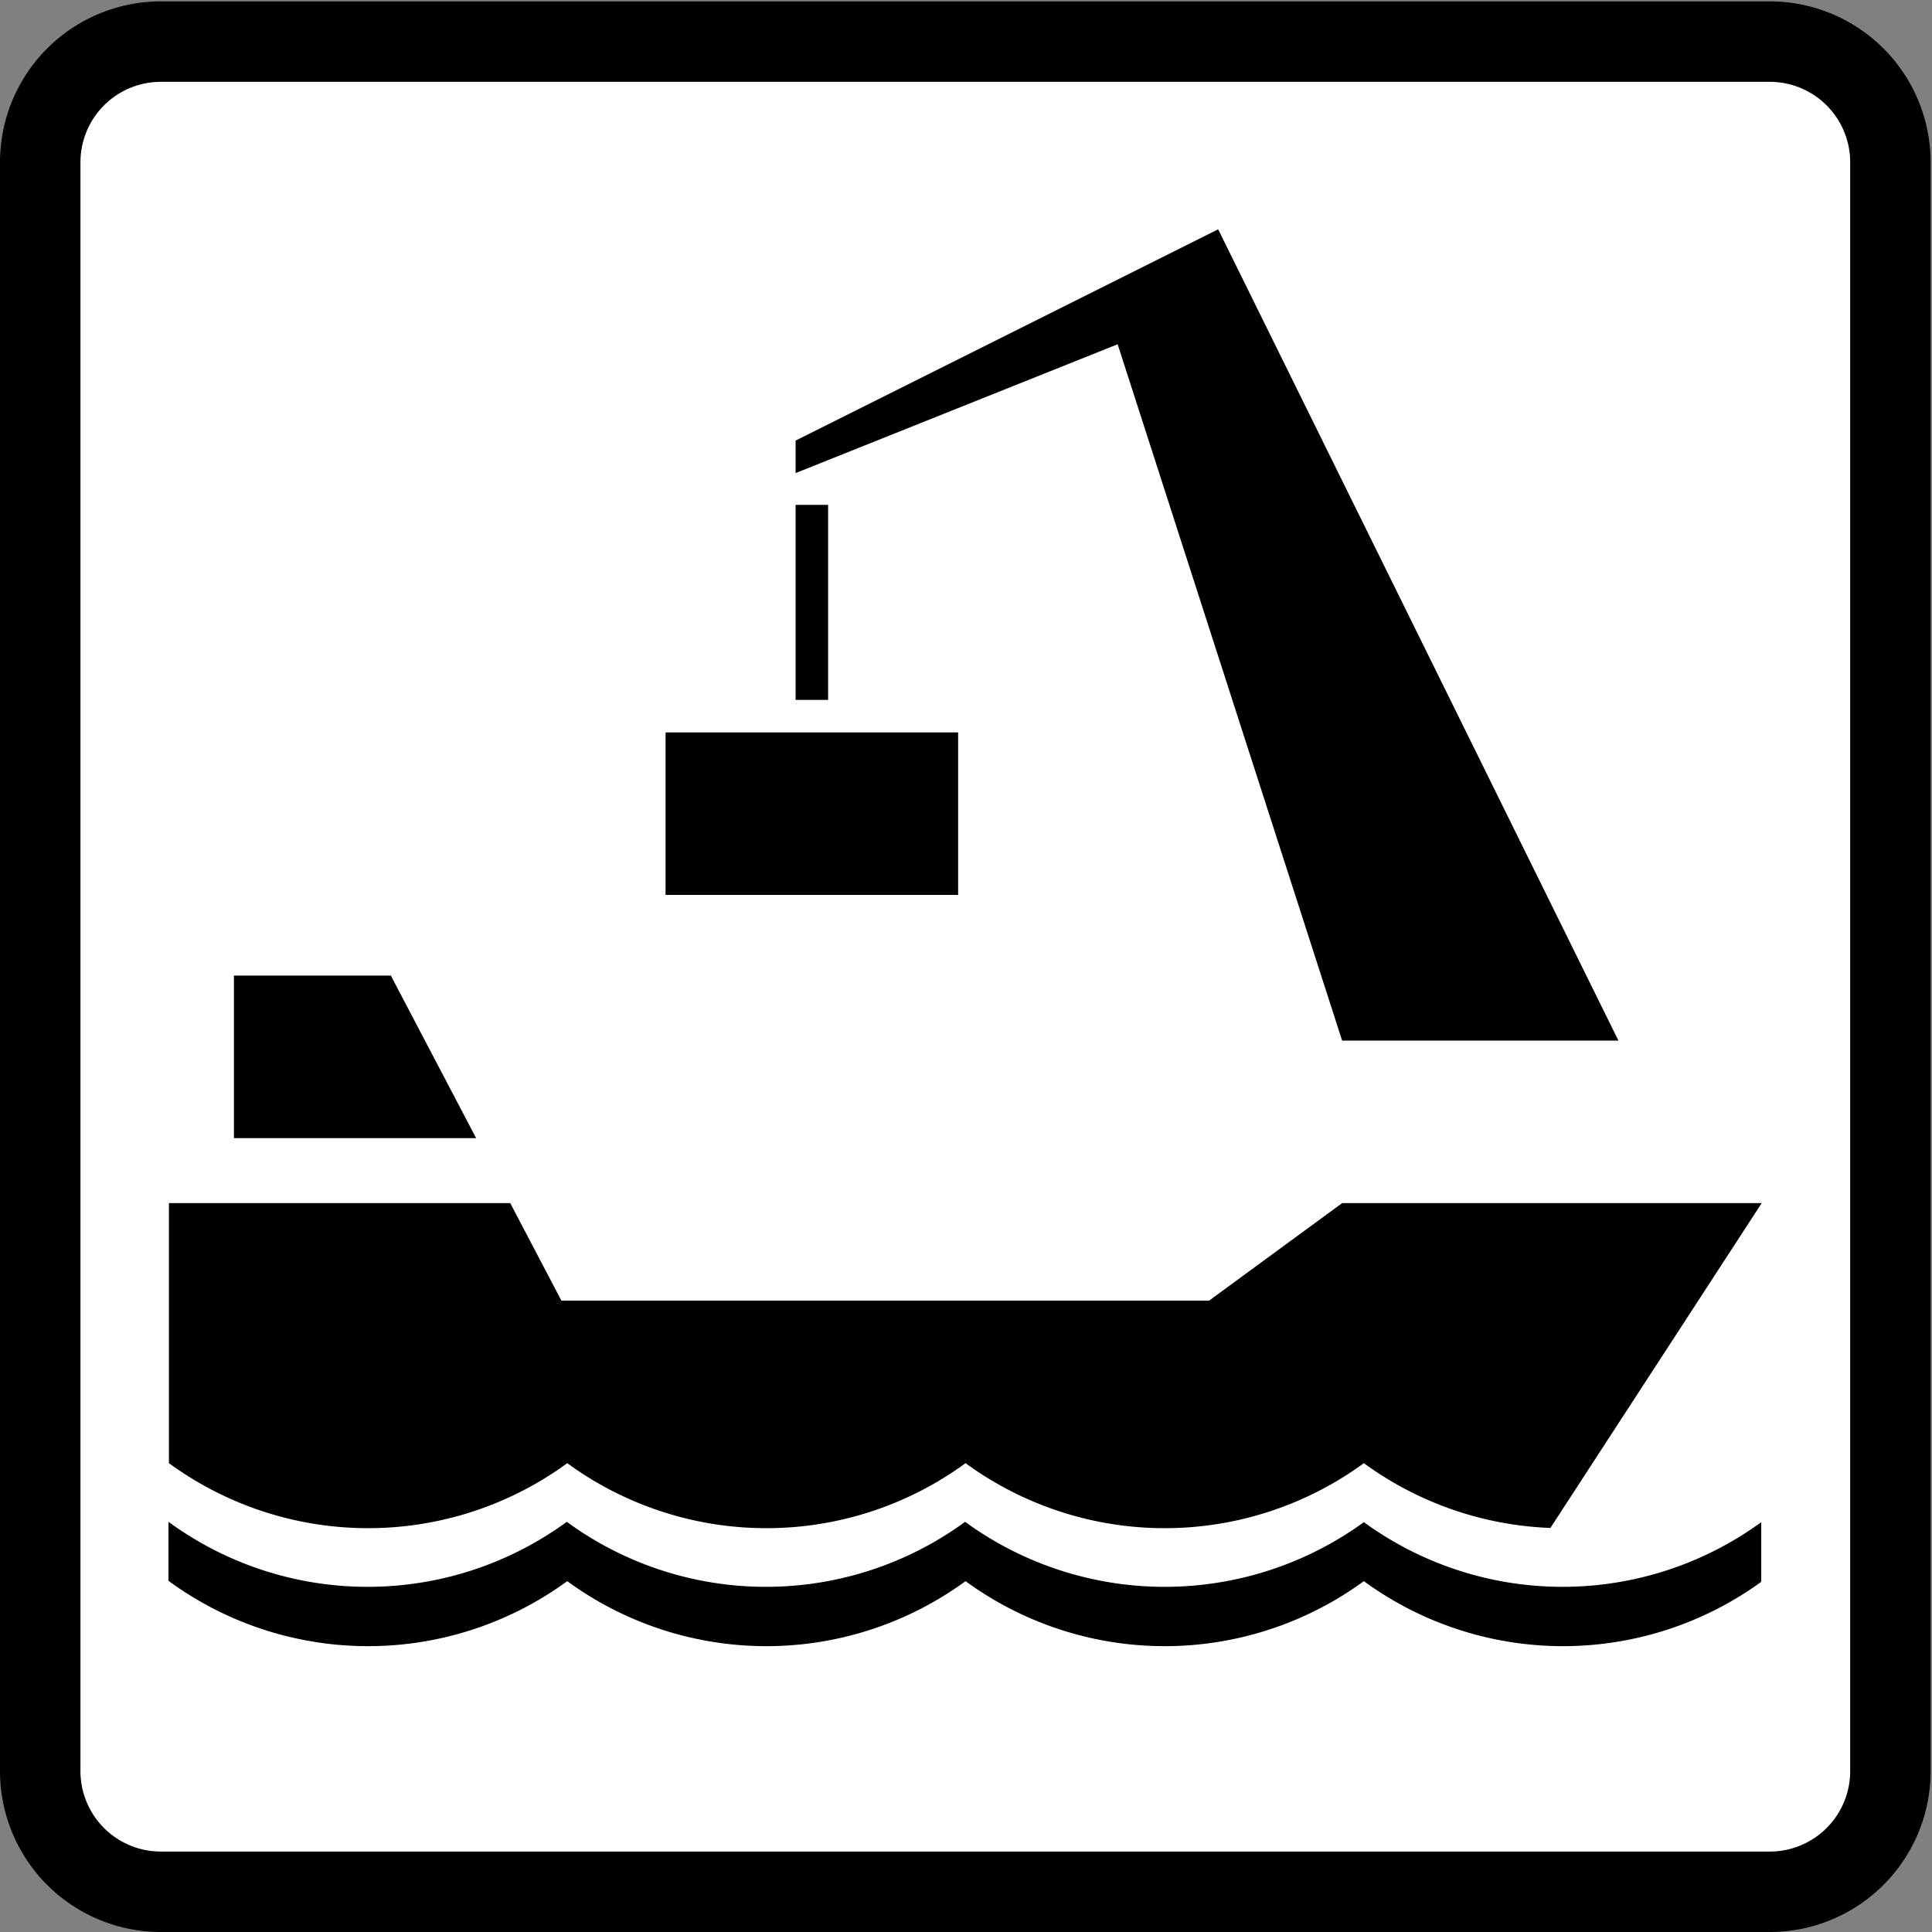 <?xml version="1.0" encoding="UTF-8" standalone="no"?>
<!DOCTYPE svg PUBLIC "-//W3C//DTD SVG 1.1//EN" "http://www.w3.org/Graphics/SVG/1.1/DTD/svg11.dtd">
<svg width="100%" height="100%" viewBox="0 0 851 851" version="1.1" xmlns="http://www.w3.org/2000/svg" xmlns:xlink="http://www.w3.org/1999/xlink" xml:space="preserve" xmlns:serif="http://www.serif.com/" style="fill-rule:evenodd;clip-rule:evenodd;stroke-linejoin:round;stroke-miterlimit:2;">
    <rect x="0" y="0" width="851" height="851" fill="#808080" stroke="none"/>
    <g>
        <path d="M779.527,851L70.866,851L70.24,850.997L69.615,850.989L68.99,850.975L68.365,850.956L67.74,850.93L67.115,850.9L66.491,850.865L65.867,850.823L65.243,850.776L64.62,850.724L63.998,850.666L63.376,850.602L62.754,850.534L62.133,850.46L61.513,850.379L60.893,850.294L60.274,850.204L59.656,850.107L59.04,850.005L58.423,849.899L57.808,849.786L57.194,849.669L56.581,849.544L55.969,849.416L55.358,849.282L54.749,849.142L54.14,848.998L53.533,848.847L52.927,848.691L52.323,848.531L51.72,848.364L51.119,848.193L50.519,848.015L49.921,847.834L49.324,847.646L48.729,847.453L48.136,847.255L47.544,847.052L46.955,846.843L46.367,846.63L45.781,846.411L45.197,846.187L44.616,845.959L44.036,845.724L43.458,845.485L42.882,845.24L42.309,844.991L41.738,844.736L41.169,844.476L40.602,844.212L40.038,843.943L39.476,843.668L38.917,843.388L38.359,843.104L37.805,842.815L37.253,842.52L36.704,842.221L36.157,841.918L35.614,841.609L35.072,841.295L34.534,840.977L33.999,840.654L33.466,840.327L32.936,839.994L32.41,839.657L31.886,839.315L31.365,838.969L30.847,838.619L30.333,838.263L29.821,837.903L29.314,837.539L28.808,837.169L28.307,836.796L27.808,836.419L27.313,836.036L26.822,835.65L26.334,835.258L25.849,834.864L25.368,834.464L24.89,834.061L24.416,833.653L23.945,833.241L23.479,832.825L23.015,832.405L22.556,831.98L22.1,831.552L21.648,831.12L21.2,830.683L20.756,830.243L20.316,829.798L19.88,829.351L19.447,828.899L19.019,828.443L18.595,827.984L18.174,827.521L17.758,827.054L17.346,826.584L16.939,826.109L16.535,825.631L16.136,825.151L15.74,824.666L15.35,824.177L14.963,823.686L14.581,823.191L14.203,822.693L13.83,822.191L13.461,821.686L13.096,821.177L12.736,820.667L12.381,820.152L12.03,819.634L11.684,819.114L11.342,818.589L11.005,818.063L10.673,817.533L10.345,817.001L10.022,816.465L9.704,815.926L9.39,815.385L9.082,814.841L8.778,814.295L8.479,813.746L8.185,813.194L7.895,812.639L7.611,812.083L7.331,811.523L7.057,810.961L6.787,810.397L6.522,809.831L6.263,809.261L6.008,808.69L5.759,808.117L5.515,807.542L5.275,806.963L5.041,806.383L4.812,805.801L4.588,805.217L4.369,804.632L4.156,804.044L3.947,803.455L3.744,802.863L3.546,802.27L3.354,801.675L3.166,801.079L2.983,800.48L2.807,799.88L2.635,799.279L2.469,798.676L2.308,798.072L2.152,797.466L2.002,796.859L1.857,796.251L1.717,795.641L1.583,795.031L1.455,794.419L1.331,793.805L1.213,793.191L1.101,792.576L0.994,791.96L0.892,791.343L0.796,790.725L0.705,790.106L0.62,789.487L0.54,788.867L0.465,788.246L0.396,787.624L0.333,787.002L0.275,786.379L0.223,785.756L0.176,785.132L0.135,784.508L0.099,783.884L0.068,783.259L0.043,782.634L0.024,782.009L0.011,781.384L0.002,780.759L0,780.133L0,71.473L0.002,70.847L0.011,70.222L0.024,69.597L0.043,68.972L0.068,68.347L0.099,67.722L0.135,67.098L0.176,66.474L0.223,65.85L0.275,65.227L0.333,64.604L0.396,63.982L0.465,63.361L0.54,62.74L0.62,62.12L0.705,61.5L0.796,60.881L0.892,60.263L0.994,59.646L1.101,59.03L1.213,58.415L1.331,57.801L1.455,57.188L1.583,56.576L1.717,55.965L1.857,55.355L2.002,54.747L2.152,54.14L2.308,53.534L2.469,52.93L2.635,52.327L2.807,51.726L2.983,51.126L3.166,50.528L3.354,49.931L3.546,49.336L3.744,48.743L3.947,48.151L4.156,47.562L4.369,46.974L4.588,46.388L4.812,45.804L5.041,45.223L5.275,44.643L5.515,44.065L5.759,43.489L6.008,42.916L6.263,42.345L6.522,41.776L6.787,41.209L7.057,40.645L7.331,40.083L7.611,39.523L7.895,38.966L8.185,38.412L8.479,37.86L8.778,37.311L9.082,36.764L9.39,36.221L9.704,35.679L10.022,35.141L10.345,34.605L10.673,34.073L11.005,33.543L11.342,33.017L11.684,32.493L12.03,31.972L12.381,31.454L12.736,30.94L13.096,30.428L13.461,29.92L13.83,29.415L14.203,28.914L14.581,28.415L14.963,27.92L15.35,27.429L15.74,26.94L16.136,26.456L16.535,25.975L16.939,25.497L17.346,25.022L17.758,24.552L18.174,24.085L18.595,23.622L19.019,23.163L19.447,22.707L19.88,22.255L20.316,21.807L20.756,21.363L21.2,20.923L21.648,20.487L22.1,20.054L22.556,19.626L23.015,19.202L23.479,18.781L23.945,18.365L24.416,17.953L24.89,17.545L25.368,17.142L25.849,16.743L26.334,16.347L26.822,15.957L27.313,15.57L27.808,15.188L28.307,14.81L28.808,14.437L29.314,14.068L29.821,13.703L30.333,13.343L30.847,12.988L31.365,12.637L31.886,12.291L32.41,11.949L32.937,11.612L33.466,11.28L33.999,10.952L34.534,10.629L35.072,10.311L35.614,9.997L36.158,9.688L36.704,9.385L37.253,9.085L37.805,8.792L38.359,8.502L38.917,8.218L39.476,7.938L40.038,7.664L40.602,7.394L41.169,7.129L41.738,6.87L42.309,6.615L42.882,6.366L43.458,6.122L44.036,5.882L44.616,5.648L45.197,5.419L45.781,5.195L46.367,4.976L46.955,4.763L47.544,4.554L48.136,4.351L48.729,4.153L49.324,3.96L49.921,3.773L50.519,3.59L51.119,3.414L51.72,3.242L52.323,3.076L52.927,2.915L53.533,2.759L54.14,2.609L54.749,2.464L55.358,2.324L55.969,2.19L56.581,2.062L57.194,1.938L57.808,1.82L58.423,1.708L59.04,1.601L59.656,1.499L60.274,1.403L60.893,1.312L61.513,1.227L62.133,1.147L62.754,1.072L63.376,1.003L63.998,0.94L64.62,0.882L65.243,0.83L65.867,0.783L66.491,0.742L67.115,0.706L67.74,0.675L68.365,0.65L68.99,0.631L69.615,0.618L70.24,0.609L70.866,0.606L779.527,0.606L780.153,0.609L780.778,0.618L781.403,0.631L782.028,0.65L782.653,0.675L783.278,0.706L783.902,0.742L784.526,0.783L785.15,0.83L785.773,0.882L786.396,0.94L787.018,1.003L787.64,1.072L788.261,1.147L788.881,1.227L789.5,1.312L790.119,1.403L790.737,1.499L791.354,1.601L791.97,1.708L792.585,1.82L793.199,1.938L793.813,2.062L794.425,2.19L795.035,2.324L795.645,2.464L796.253,2.609L796.86,2.759L797.466,2.915L798.07,3.076L798.673,3.242L799.274,3.414L799.874,3.59L800.473,3.773L801.069,3.96L801.664,4.153L802.257,4.351L802.849,4.554L803.438,4.763L804.026,4.976L804.612,5.195L805.195,5.419L805.777,5.648L806.357,5.882L806.936,6.122L807.511,6.366L808.084,6.615L808.655,6.87L809.225,7.129L809.791,7.394L810.355,7.664L810.917,7.938L811.477,8.218L812.034,8.502L812.588,8.792L813.14,9.085L813.689,9.385L814.235,9.688L814.779,9.997L815.32,10.311L815.859,10.629L816.395,10.952L816.927,11.28L817.457,11.612L817.983,11.949L818.508,12.291L819.028,12.637L819.546,12.988L820.061,13.343L820.572,13.703L821.08,14.068L821.585,14.437L822.087,14.81L822.585,15.188L823.08,15.57L823.571,15.957L824.06,16.347L824.545,16.743L825.025,17.142L825.504,17.545L825.978,17.953L826.448,18.365L826.915,18.781L827.378,19.202L827.837,19.626L828.293,20.054L828.745,20.487L829.193,20.923L829.637,21.363L830.077,21.807L830.514,22.255L830.946,22.707L831.374,23.163L831.799,23.622L832.219,24.085L832.635,24.552L833.047,25.022L833.455,25.497L833.858,25.975L834.258,26.456L834.653,26.94L835.044,27.429L835.431,27.92L835.813,28.415L836.19,28.914L836.563,29.415L836.933,29.92L837.297,30.428L837.657,30.94L838.013,31.454L838.363,31.972L838.709,32.493L839.051,33.017L839.388,33.543L839.721,34.073L840.048,34.605L840.371,35.141L840.689,35.679L841.003,36.221L841.312,36.765L841.615,37.311L841.915,37.86L842.209,38.412L842.498,38.966L842.782,39.523L843.062,40.083L843.337,40.645L843.606,41.209L843.871,41.776L844.13,42.345L844.385,42.916L844.634,43.489L844.879,44.065L845.118,44.643L845.353,45.223L845.581,45.804L845.806,46.388L846.024,46.974L846.237,47.562L846.446,48.151L846.649,48.743L846.848,49.336L847.04,49.931L847.228,50.528L847.409,51.126L847.587,51.726L847.758,52.327L847.925,52.93L848.085,53.534L848.241,54.14L848.392,54.747L848.536,55.355L848.676,55.965L848.81,56.576L848.938,57.188L849.063,57.801L849.18,58.415L849.293,59.03L849.399,59.646L849.501,60.263L849.598,60.881L849.688,61.5L849.773,62.12L849.854,62.74L849.928,63.361L849.996,63.982L850.06,64.604L850.118,65.227L850.17,65.85L850.217,66.474L850.259,67.098L850.294,67.722L850.324,68.347L850.35,68.972L850.369,69.597L850.383,70.222L850.391,70.847L850.394,71.473L850.394,780.133L850.391,780.759L850.383,781.384L850.369,782.009L850.35,782.634L850.324,783.259L850.294,783.884L850.259,784.508L850.217,785.132L850.17,785.756L850.118,786.379L850.06,787.002L849.996,787.624L849.928,788.246L849.854,788.867L849.773,789.487L849.688,790.106L849.598,790.725L849.501,791.343L849.399,791.96L849.293,792.576L849.18,793.191L849.063,793.805L848.938,794.419L848.81,795.031L848.676,795.641L848.536,796.251L848.392,796.859L848.241,797.466L848.085,798.072L847.925,798.676L847.758,799.279L847.587,799.88L847.409,800.48L847.228,801.079L847.04,801.675L846.847,802.27L846.649,802.863L846.446,803.455L846.237,804.044L846.024,804.632L845.805,805.218L845.581,805.801L845.353,806.383L845.118,806.963L844.879,807.542L844.634,808.117L844.385,808.69L844.13,809.261L843.87,809.831L843.606,810.397L843.337,810.961L843.062,811.523L842.782,812.083L842.498,812.64L842.209,813.194L841.914,813.746L841.615,814.295L841.312,814.841L841.003,815.385L840.689,815.926L840.371,816.465L840.048,817.001L839.721,817.533L839.388,818.063L839.051,818.589L838.709,819.114L838.363,819.634L838.013,820.152L837.657,820.667L837.297,821.178L836.933,821.686L836.563,822.191L836.19,822.693L835.813,823.191L835.43,823.686L835.044,824.177L834.652,824.666L834.258,825.151L833.858,825.631L833.455,826.11L833.047,826.584L832.635,827.054L832.219,827.521L831.799,827.984L831.374,828.443L830.946,828.899L830.514,829.351L830.077,829.799L829.637,830.243L829.192,830.683L828.745,831.12L828.293,831.552L827.837,831.98L827.378,832.405L826.915,832.825L826.448,833.241L825.978,833.653L825.503,834.061L825.025,834.464L824.545,834.864L824.06,835.259L823.571,835.65L823.08,836.037L822.585,836.419L822.087,836.796L821.585,837.169L821.08,837.539L820.571,837.903L820.061,838.263L819.546,838.619L819.028,838.969L818.508,839.315L817.983,839.657L817.457,839.994L816.927,840.327L816.395,840.654L815.859,840.977L815.32,841.295L814.779,841.609L814.235,841.918L813.689,842.221L813.14,842.521L812.588,842.815L812.033,843.104L811.477,843.388L810.917,843.668L810.355,843.943L809.791,844.212L809.225,844.477L808.655,844.736L808.084,844.991L807.511,845.24L806.936,845.485L806.357,845.724L805.777,845.959L805.195,846.187L804.611,846.412L804.026,846.63L803.438,846.843L802.849,847.052L802.257,847.255L801.664,847.454L801.069,847.646L800.473,847.834L799.874,848.015L799.274,848.193L798.673,848.364L798.07,848.531L797.466,848.691L796.86,848.847L796.253,848.998L795.645,849.142L795.035,849.282L794.425,849.416L793.813,849.544L793.199,849.669L792.585,849.786L791.97,849.899L791.354,850.005L790.737,850.107L790.119,850.204L789.5,850.294L788.881,850.379L788.261,850.46L787.64,850.534L787.018,850.602L786.396,850.666L785.773,850.724L785.15,850.776L784.526,850.823L783.902,850.865L783.278,850.9L782.653,850.93L782.028,850.956L781.403,850.975L780.778,850.989L780.153,850.997L779.527,851Z"/>
        <path d="M779.527,815.567L70.866,815.567L70.553,815.565L70.24,815.561L69.928,815.554L69.615,815.544L69.303,815.532L68.99,815.517L68.678,815.499L68.366,815.478L68.054,815.455L67.743,815.428L67.432,815.4L67.121,815.368L66.81,815.334L66.499,815.296L66.189,815.256L65.879,815.213L65.57,815.169L65.261,815.121L64.953,815.07L64.644,815.016L64.337,814.96L64.03,814.901L63.723,814.839L63.417,814.775L63.112,814.708L62.807,814.638L62.503,814.565L62.199,814.49L61.897,814.413L61.594,814.332L61.293,814.249L60.992,814.163L60.692,814.075L60.393,813.984L60.095,813.89L59.797,813.794L59.501,813.694L59.205,813.592L58.91,813.489L58.616,813.381L58.324,813.272L58.032,813.161L57.741,813.045L57.451,812.928L57.162,812.809L56.874,812.687L56.587,812.562L56.302,812.435L56.017,812.305L55.734,812.172L55.452,812.038L55.171,811.901L54.891,811.761L54.613,811.619L54.335,811.474L54.06,811.327L53.785,811.177L53.512,811.026L53.24,810.872L52.969,810.714L52.7,810.555L52.432,810.394L52.166,810.23L51.901,810.064L51.638,809.895L51.376,809.724L51.115,809.551L50.856,809.376L50.599,809.198L50.344,809.018L50.089,808.835L49.837,808.652L49.586,808.464L49.337,808.276L49.089,808.085L48.844,807.891L48.6,807.696L48.357,807.499L48.117,807.299L47.878,807.097L47.641,806.893L47.405,806.687L47.172,806.479L46.94,806.269L46.711,806.057L46.483,805.842L46.257,805.627L46.033,805.409L45.811,805.188L45.591,804.966L45.373,804.742L45.156,804.516L44.942,804.289L44.73,804.059L44.52,803.827L44.312,803.593L44.106,803.359L43.902,803.122L43.7,802.882L43.501,802.642L43.303,802.4L43.107,802.156L42.915,801.91L42.723,801.663L42.534,801.413L42.348,801.163L42.163,800.91L41.981,800.656L41.801,800.4L41.624,800.143L41.448,799.884L41.275,799.624L41.104,799.362L40.936,799.098L40.769,798.834L40.606,798.567L40.444,798.299L40.285,798.03L40.128,797.759L39.974,797.488L39.822,797.214L39.672,796.94L39.525,796.664L39.38,796.386L39.238,796.108L39.099,795.829L38.961,795.547L38.826,795.265L38.694,794.982L38.564,794.698L38.437,794.412L38.313,794.126L38.19,793.837L38.07,793.548L37.953,793.258L37.839,792.967L37.727,792.675L37.618,792.382L37.511,792.088L37.406,791.794L37.305,791.499L37.206,791.202L37.109,790.904L37.016,790.606L36.925,790.307L36.836,790.007L36.751,789.707L36.667,789.405L36.587,789.103L36.509,788.8L36.434,788.497L36.361,788.192L36.292,787.887L36.225,787.582L36.16,787.276L36.099,786.969L36.04,786.663L35.983,786.355L35.93,786.046L35.879,785.738L35.831,785.429L35.785,785.12L35.743,784.81L35.703,784.5L35.666,784.19L35.631,783.878L35.6,783.568L35.57,783.256L35.544,782.945L35.521,782.633L35.5,782.321L35.482,782.008L35.467,781.697L35.455,781.384L35.445,781.072L35.438,780.759L35.434,780.446L35.433,780.133L35.433,71.473L35.434,71.16L35.438,70.847L35.445,70.535L35.455,70.222L35.467,69.91L35.482,69.597L35.5,69.285L35.521,68.973L35.544,68.661L35.57,68.35L35.6,68.039L35.631,67.728L35.666,67.417L35.703,67.106L35.743,66.796L35.785,66.486L35.831,66.177L35.879,65.868L35.93,65.56L35.983,65.251L36.04,64.944L36.099,64.637L36.16,64.33L36.225,64.024L36.292,63.719L36.361,63.414L36.434,63.11L36.509,62.806L36.587,62.503L36.668,62.201L36.751,61.9L36.836,61.599L36.925,61.299L37.016,61L37.109,60.702L37.206,60.404L37.305,60.108L37.406,59.812L37.511,59.517L37.618,59.223L37.727,58.931L37.839,58.639L37.954,58.348L38.07,58.058L38.19,57.769L38.313,57.481L38.437,57.194L38.564,56.909L38.694,56.624L38.827,56.341L38.961,56.059L39.099,55.778L39.238,55.498L39.38,55.22L39.525,54.942L39.672,54.667L39.822,54.392L39.974,54.119L40.128,53.847L40.285,53.576L40.444,53.307L40.606,53.039L40.769,52.773L40.936,52.508L41.104,52.245L41.275,51.982L41.448,51.722L41.624,51.463L41.801,51.206L41.981,50.951L42.163,50.696L42.348,50.444L42.534,50.193L42.723,49.944L42.915,49.696L43.107,49.451L43.303,49.207L43.501,48.964L43.7,48.724L43.902,48.485L44.106,48.248L44.312,48.012L44.52,47.779L44.73,47.547L44.942,47.318L45.156,47.09L45.373,46.864L45.591,46.64L45.811,46.418L46.033,46.198L46.257,45.979L46.483,45.763L46.711,45.549L46.94,45.337L47.172,45.127L47.405,44.919L47.641,44.713L47.878,44.509L48.117,44.307L48.357,44.107L48.6,43.91L48.844,43.714L49.089,43.521L49.337,43.33L49.586,43.141L49.837,42.955L50.089,42.77L50.344,42.588L50.599,42.408L50.856,42.23L51.115,42.055L51.376,41.882L51.638,41.711L51.901,41.542L52.166,41.376L52.432,41.212L52.7,41.051L52.969,40.892L53.24,40.735L53.512,40.581L53.785,40.429L54.06,40.279L54.335,40.132L54.613,39.987L54.891,39.845L55.171,39.706L55.452,39.568L55.734,39.433L56.017,39.301L56.302,39.171L56.587,39.044L56.874,38.919L57.162,38.797L57.451,38.677L57.741,38.56L58.032,38.446L58.324,38.334L58.617,38.225L58.91,38.118L59.205,38.013L59.501,37.912L59.797,37.813L60.095,37.716L60.393,37.623L60.692,37.532L60.992,37.443L61.293,37.357L61.594,37.274L61.897,37.194L62.199,37.116L62.503,37.041L62.807,36.968L63.112,36.898L63.417,36.832L63.723,36.767L64.03,36.706L64.337,36.646L64.644,36.59L64.953,36.537L65.261,36.486L65.57,36.438L65.879,36.392L66.189,36.35L66.499,36.31L66.81,36.272L67.121,36.238L67.432,36.207L67.743,36.177L68.055,36.151L68.366,36.128L68.678,36.107L68.99,36.089L69.303,36.074L69.615,36.062L69.928,36.052L70.24,36.045L70.553,36.041L70.866,36.04L779.527,36.04L779.84,36.041L780.153,36.045L780.466,36.052L780.778,36.062L781.091,36.074L781.402,36.089L781.715,36.107L782.027,36.128L782.339,36.151L782.65,36.177L782.962,36.207L783.272,36.238L783.584,36.272L783.894,36.31L784.204,36.35L784.514,36.392L784.823,36.438L785.132,36.486L785.44,36.537L785.749,36.59L786.057,36.646L786.363,36.706L786.67,36.767L786.976,36.832L787.281,36.898L787.586,36.968L787.891,37.041L788.194,37.116L788.497,37.194L788.799,37.274L789.101,37.357L789.401,37.443L789.701,37.532L790,37.623L790.298,37.716L790.596,37.813L790.893,37.912L791.188,38.013L791.483,38.118L791.776,38.225L792.069,38.334L792.361,38.446L792.652,38.561L792.942,38.677L793.231,38.797L793.52,38.919L793.806,39.044L794.092,39.171L794.376,39.301L794.659,39.434L794.941,39.568L795.223,39.706L795.502,39.845L795.78,39.987L796.058,40.132L796.334,40.279L796.608,40.429L796.882,40.581L797.153,40.735L797.424,40.892L797.693,41.051L797.961,41.212L798.228,41.376L798.492,41.542L798.756,41.711L799.018,41.882L799.278,42.055L799.537,42.23L799.794,42.408L800.05,42.588L800.304,42.77L800.557,42.955L800.807,43.141L801.057,43.33L801.304,43.521L801.55,43.714L801.794,43.91L802.036,44.107L802.276,44.307L802.516,44.509L802.753,44.713L802.988,44.919L803.222,45.127L803.453,45.337L803.683,45.549L803.91,45.763L804.136,45.979L804.36,46.198L804.582,46.418L804.803,46.64L805.021,46.864L805.236,47.09L805.451,47.318L805.663,47.547L805.873,47.779L806.081,48.012L806.287,48.248L806.491,48.485L806.693,48.724L806.893,48.964L807.09,49.207L807.285,49.451L807.479,49.696L807.67,49.944L807.858,50.193L808.046,50.444L808.23,50.696L808.412,50.951L808.592,51.206L808.77,51.463L808.945,51.722L809.118,51.983L809.289,52.245L809.458,52.508L809.624,52.773L809.788,53.039L809.949,53.307L810.108,53.576L810.266,53.847L810.42,54.119L810.571,54.392L810.721,54.667L810.868,54.942L811.013,55.22L811.155,55.498L811.295,55.778L811.432,56.059L811.566,56.341L811.699,56.624L811.829,56.909L811.956,57.194L812.081,57.481L812.203,57.769L812.322,58.058L812.439,58.348L812.555,58.639L812.666,58.931L812.775,59.224L812.883,59.517L812.986,59.812L813.089,60.108L813.188,60.404L813.284,60.702L813.378,61L813.469,61.299L813.557,61.599L813.643,61.9L813.726,62.201L813.807,62.503L813.885,62.806L813.959,63.11L814.032,63.414L814.102,63.719L814.169,64.024L814.233,64.33L814.295,64.637L814.354,64.944L814.41,65.251L814.464,65.56L814.515,65.868L814.563,66.177L814.608,66.486L814.65,66.796L814.69,67.106L814.728,67.417L814.762,67.728L814.794,68.039L814.822,68.35L814.849,68.662L814.872,68.973L814.893,69.285L814.911,69.597L814.926,69.91L814.938,70.222L814.948,70.535L814.955,70.847L814.959,71.16L814.961,71.473L814.961,780.133L814.959,780.446L814.955,780.759L814.948,781.072L814.938,781.384L814.926,781.697L814.911,782.008L814.893,782.321L814.872,782.633L814.849,782.945L814.822,783.256L814.794,783.568L814.762,783.878L814.728,784.19L814.69,784.5L814.65,784.81L814.607,785.12L814.563,785.429L814.515,785.738L814.464,786.046L814.41,786.355L814.354,786.663L814.295,786.969L814.233,787.276L814.169,787.582L814.102,787.887L814.032,788.192L813.959,788.497L813.884,788.8L813.807,789.103L813.726,789.405L813.643,789.707L813.557,790.007L813.469,790.307L813.378,790.606L813.284,790.904L813.188,791.202L813.088,791.499L812.986,791.794L812.883,792.089L812.775,792.382L812.666,792.675L812.555,792.967L812.439,793.258L812.322,793.548L812.203,793.837L812.081,794.126L811.956,794.412L811.829,794.698L811.699,794.982L811.566,795.265L811.432,795.547L811.295,795.829L811.155,796.108L811.013,796.386L810.868,796.664L810.721,796.94L810.571,797.214L810.42,797.488L810.266,797.759L810.108,798.03L809.949,798.299L809.788,798.567L809.624,798.834L809.458,799.098L809.289,799.362L809.118,799.624L808.945,799.884L808.77,800.143L808.592,800.4L808.412,800.656L808.229,800.91L808.046,801.163L807.858,801.413L807.67,801.663L807.479,801.91L807.285,802.156L807.09,802.4L806.893,802.642L806.693,802.882L806.491,803.122L806.287,803.359L806.081,803.594L805.873,803.828L805.663,804.059L805.451,804.289L805.236,804.516L805.021,804.742L804.803,804.966L804.582,805.188L804.36,805.409L804.136,805.627L803.91,805.842L803.683,806.057L803.453,806.269L803.221,806.479L802.987,806.687L802.753,806.893L802.516,807.097L802.276,807.299L802.036,807.499L801.794,807.696L801.55,807.891L801.304,808.085L801.057,808.276L800.557,808.652L800.304,808.836L800.05,809.018L799.794,809.198L799.537,809.376L799.278,809.551L799.018,809.724L798.756,809.895L798.492,810.064L798.228,810.23L797.961,810.394L797.693,810.555L797.424,810.714L797.153,810.872L796.882,811.026L796.608,811.177L796.334,811.327L796.058,811.474L795.78,811.619L795.502,811.761L795.223,811.901L794.941,812.038L794.659,812.172L794.376,812.305L794.092,812.435L793.806,812.562L793.52,812.687L793.231,812.809L792.942,812.928L792.652,813.045L792.361,813.161L792.069,813.272L791.776,813.381L791.482,813.489L791.188,813.592L790.893,813.695L790.596,813.794L790.298,813.89L790,813.984L789.701,814.075L789.401,814.163L789.101,814.249L788.799,814.332L788.497,814.413L788.194,814.491L787.891,814.565L787.586,814.638L787.281,814.708L786.976,814.775L786.67,814.839L786.363,814.901L786.057,814.96L785.749,815.016L785.44,815.07L785.132,815.121L784.823,815.169L784.514,815.214L784.204,815.256L783.894,815.296L783.584,815.334L783.272,815.368L782.962,815.4L782.65,815.428L782.339,815.455L782.027,815.478L781.715,815.499L781.402,815.517L781.091,815.532L780.778,815.544L780.466,815.554L780.153,815.561L779.84,815.565L779.527,815.567Z" style="fill:white;"/>
        <path d="M74.409,529.946L74.409,644.489L75.472,645.258L76.542,646.018L77.618,646.769L78.701,647.51L79.791,648.242L80.886,648.963L81.988,649.675L83.097,650.378L84.211,651.071L85.332,651.753L86.459,652.426L87.591,653.089L88.73,653.742L89.874,654.385L91.023,655.018L92.178,655.64L93.339,656.252L94.505,656.854L95.676,657.446L96.853,658.028L98.034,658.598L99.221,659.159L100.413,659.709L101.609,660.249L102.81,660.777L104.016,661.295L105.226,661.803L106.44,662.3L107.659,662.787L108.882,663.261L110.109,663.726L111.341,664.18L112.576,664.623L113.815,665.054L115.058,665.476L116.305,665.885L117.555,666.285L118.809,666.672L120.065,667.049L121.326,667.415L122.589,667.77L123.855,668.113L125.125,668.445L126.397,668.766L127.673,669.076L128.951,669.375L130.231,669.662L131.514,669.938L132.799,670.203L134.087,670.456L135.376,670.698L136.668,670.927L137.962,671.147L139.258,671.354L140.556,671.55L141.855,671.735L143.156,671.909L144.458,672.07L145.762,672.22L147.066,672.359L148.373,672.486L149.68,672.602L150.988,672.707L152.297,672.798L153.606,672.879L154.917,672.949L156.228,673.007L157.539,673.053L158.851,673.088L160.163,673.112L161.476,673.123L162.788,673.123L164.1,673.112L165.412,673.088L166.724,673.053L168.035,673.007L169.346,672.949L170.657,672.879L171.966,672.798L173.275,672.707L174.583,672.602L175.891,672.486L177.197,672.359L178.501,672.22L179.805,672.07L181.107,671.909L182.408,671.735L183.708,671.55L185.005,671.354L186.301,671.147L187.595,670.927L188.886,670.698L190.176,670.456L191.464,670.203L192.749,669.938L194.032,669.662L195.313,669.375L196.59,669.076L197.866,668.766L199.138,668.445L200.407,668.113L201.674,667.77L202.938,667.415L204.198,667.049L205.455,666.672L206.708,666.285L207.958,665.885L209.205,665.476L210.448,665.054L211.687,664.623L212.922,664.18L214.154,663.726L215.381,663.261L216.604,662.787L217.823,662.3L219.038,661.803L220.248,661.295L221.453,660.777L222.654,660.249L223.85,659.709L225.042,659.159L226.229,658.598L227.41,658.028L228.586,657.446L229.758,656.854L230.924,656.252L232.084,655.64L233.239,655.018L234.389,654.385L235.533,653.742L236.671,653.089L237.804,652.426L238.931,651.753L240.051,651.071L241.166,650.378L242.274,649.675L243.376,648.963L244.472,648.242L245.562,647.51L246.645,646.769L247.721,646.018L248.791,645.258L249.854,644.489L250.917,645.258L251.986,646.018L253.063,646.769L254.146,647.51L255.235,648.242L256.331,648.963L257.433,649.675L258.54,650.378L259.656,651.071L260.776,651.753L261.903,652.426L263.036,653.089L264.174,653.742L265.318,654.385L266.468,655.018L267.623,655.64L268.783,656.252L269.949,656.854L271.121,657.446L272.297,658.028L273.479,658.598L274.666,659.159L275.857,659.709L277.053,660.249L278.254,660.777L279.459,661.295L280.669,661.803L281.884,662.3L283.103,662.787L284.326,663.261L285.553,663.726L286.785,664.18L288.02,664.623L289.259,665.054L290.502,665.476L291.749,665.885L292.999,666.285L294.252,666.672L295.509,667.049L296.77,667.415L298.033,667.77L299.3,668.113L300.569,668.445L301.842,668.766L303.117,669.076L304.395,669.375L305.675,669.662L306.958,669.938L308.243,670.203L309.531,670.456L310.821,670.698L312.112,670.927L313.406,671.147L314.702,671.354L316,671.55L317.299,671.735L318.6,671.909L319.902,672.07L321.206,672.22L322.51,672.359L323.816,672.486L325.124,672.602L326.432,672.707L327.741,672.798L329.05,672.879L330.361,672.949L331.672,673.007L332.983,673.053L334.295,673.088L335.607,673.112L336.919,673.123L338.231,673.123L339.544,673.112L340.856,673.088L342.168,673.053L343.479,673.007L344.79,672.949L346.101,672.879L347.41,672.798L348.719,672.707L350.027,672.602L351.334,672.486L352.641,672.359L353.946,672.22L355.249,672.07L356.551,671.909L357.852,671.735L359.151,671.55L360.449,671.354L361.745,671.147L363.039,670.927L364.331,670.698L365.62,670.456L366.908,670.203L368.193,669.938L369.476,669.662L370.756,669.375L372.034,669.076L373.31,668.766L374.582,668.445L375.852,668.113L377.118,667.77L378.381,667.415L379.642,667.049L380.898,666.672L382.152,666.285L383.402,665.885L384.649,665.476L385.892,665.054L387.131,664.623L388.366,664.18L389.598,663.726L390.825,663.261L392.048,662.787L393.267,662.3L394.481,661.803L395.691,661.295L396.897,660.777L398.098,660.249L399.294,659.709L400.486,659.159L401.672,658.598L402.854,658.028L404.03,657.446L405.202,656.854L406.368,656.252L407.528,655.64L408.684,655.018L409.833,654.385L410.977,653.742L412.116,653.089L413.248,652.426L414.375,651.753L415.495,651.071L416.61,650.378L417.718,649.675L418.82,648.963L419.917,648.242L421.006,647.51L422.089,646.769L423.165,646.018L424.235,645.258L425.297,644.489L426.36,645.258L427.431,646.018L428.507,646.769L429.59,647.51L430.679,648.242L431.774,648.963L432.877,649.675L433.985,650.378L435.1,651.071L436.221,651.753L437.347,652.426L438.479,653.089L439.618,653.742L440.762,654.385L441.912,655.018L443.066,655.64L444.228,656.252L445.394,656.854L446.564,657.446L447.741,658.028L448.923,658.598L450.109,659.159L451.301,659.709L452.497,660.249L453.698,660.777L454.903,661.295L456.113,661.803L457.328,662.3L458.547,662.787L459.771,663.261L460.997,663.726L462.229,664.18L463.464,664.623L464.703,665.054L465.946,665.476L467.192,665.885L468.443,666.285L469.696,666.672L470.953,667.049L472.214,667.416L473.478,667.77L474.744,668.113L476.014,668.445L477.285,668.766L478.561,669.076L479.839,669.375L481.119,669.662L482.402,669.938L483.688,670.203L484.975,670.456L486.265,670.698L487.557,670.928L488.851,671.147L490.146,671.354L491.443,671.55L492.743,671.735L494.044,671.909L495.346,672.07L496.649,672.22L497.954,672.359L499.261,672.487L500.567,672.602L501.876,672.707L503.185,672.798L504.494,672.879L505.805,672.95L507.116,673.007L508.428,673.053L509.739,673.088L511.052,673.112L512.362,673.123L513.676,673.123L514.987,673.112L516.3,673.088L517.612,673.053L518.922,673.007L520.234,672.95L521.544,672.879L522.854,672.798L524.163,672.707L525.472,672.602L526.778,672.487L528.085,672.359L529.39,672.22L530.693,672.07L531.995,671.909L533.296,671.735L534.596,671.55L535.894,671.354L537.188,671.147L538.482,670.928L539.774,670.698L541.064,670.456L542.352,670.203L543.638,669.938L544.92,669.662L546.2,669.375L547.479,669.076L548.754,668.766L550.026,668.445L551.296,668.113L552.563,667.77L553.825,667.416L555.086,667.049L556.343,666.672L557.597,666.285L558.847,665.885L560.093,665.476L561.336,665.054L562.575,664.623L563.811,664.18L565.042,663.726L566.269,663.261L567.492,662.787L568.711,662.3L569.926,661.803L571.136,661.295L572.341,660.777L573.542,660.249L574.738,659.709L575.93,659.159L577.116,658.598L578.298,658.028L579.475,657.446L580.646,656.854L581.812,656.252L582.973,655.64L584.128,655.018L585.277,654.385L586.421,653.742L587.56,653.089L588.692,652.426L589.818,651.753L590.939,651.071L592.054,650.378L593.162,649.675L594.265,648.963L595.36,648.242L596.45,647.51L597.533,646.769L598.609,646.018L599.679,645.258L600.741,644.489L601.809,645.261L602.883,646.024L603.964,646.778L605.051,647.522L606.146,648.256L607.246,648.981L608.353,649.696L609.466,650.401L610.585,651.096L611.71,651.781L612.842,652.457L613.979,653.122L615.122,653.777L616.271,654.421L617.426,655.056L618.587,655.68L619.752,656.294L620.924,656.898L622.1,657.492L623.281,658.075L624.468,658.647L625.66,659.209L626.856,659.76L628.059,660.3L629.265,660.831L630.476,661.35L631.691,661.858L632.911,662.356L634.136,662.843L635.364,663.319L636.597,663.784L637.834,664.239L639.074,664.681L640.319,665.114L641.568,665.535L642.82,665.945L644.076,666.344L645.335,666.732L646.598,667.108L647.863,667.473L649.133,667.828L650.405,668.17L651.68,668.502L652.958,668.823L654.239,669.131L655.522,669.429L656.809,669.715L658.098,669.991L659.389,670.253L660.682,670.505L661.978,670.747L663.274,670.975L664.574,671.193L665.876,671.399L667.179,671.593L668.483,671.776L669.79,671.947L671.098,672.107L672.407,672.254L673.718,672.391L675.029,672.516L676.343,672.629L677.656,672.731L678.971,672.821L680.286,672.899L681.602,672.966L682.918,673.021L775.984,529.946L591.175,529.946L532.581,572.899L247.286,572.899L224.747,529.946L74.409,529.946Z"/>
        <path d="M591.175,458.356L712.877,458.356L536.57,101L350.438,194.066L350.438,208.384L492.296,151.641L591.175,458.356Z"/>
        <path d="M425.096,670.326L424.033,671.095L422.963,671.855L421.887,672.606L420.804,673.347L419.715,674.079L418.619,674.8L417.517,675.513L416.408,676.215L415.294,676.908L414.173,677.59L413.046,678.263L411.914,678.926L410.776,679.58L409.632,680.222L408.482,680.855L407.327,681.477L406.166,682.089L405,682.692L403.829,683.284L402.652,683.865L401.471,684.436L400.284,684.997L399.093,685.546L397.896,686.085L396.696,686.615L395.49,687.133L394.28,687.64L393.065,688.137L391.847,688.624L390.624,689.099L389.396,689.563L388.165,690.017L386.93,690.46L385.69,690.892L384.448,691.313L383.201,691.723L381.951,692.122L380.697,692.509L379.44,692.886L378.18,693.252L376.917,693.607L375.65,693.951L374.38,694.283L373.108,694.604L371.833,694.914L370.555,695.211L369.274,695.499L367.992,695.775L366.707,696.04L365.419,696.293L364.129,696.535L362.837,696.765L361.543,696.984L360.248,697.192L358.95,697.388L357.651,697.573L356.35,697.746L355.048,697.908L353.744,698.058L352.439,698.197L351.133,698.324L349.826,698.439L348.518,698.544L347.209,698.636L345.899,698.717L344.589,698.787L343.278,698.844L341.966,698.891L340.654,698.925L339.342,698.949L338.03,698.96L336.718,698.96L335.406,698.949L334.094,698.925L332.782,698.891L331.47,698.844L330.16,698.787L328.849,698.717L327.539,698.636L326.23,698.544L324.922,698.439L323.615,698.324L322.309,698.197L321.004,698.058L319.7,697.908L318.398,697.746L317.097,697.573L315.798,697.388L314.5,697.192L313.205,696.984L311.911,696.765L310.619,696.535L309.33,696.293L308.042,696.04L306.756,695.775L305.474,695.499L304.193,695.211L302.915,694.914L301.64,694.604L300.368,694.283L299.098,693.951L297.832,693.607L296.568,693.252L295.308,692.886L294.051,692.509L292.797,692.122L291.547,691.723L290.301,691.313L289.058,690.892L287.818,690.46L286.583,690.017L285.352,689.563L284.125,689.099L282.901,688.624L281.683,688.137L280.468,687.64L279.258,687.133L278.052,686.615L276.852,686.085L275.655,685.546L274.464,684.997L273.277,684.436L272.096,683.865L270.919,683.284L269.748,682.692L268.582,682.089L267.421,681.477L266.266,680.855L265.116,680.222L263.972,679.58L262.834,678.926L261.702,678.263L260.575,677.59L259.454,676.908L258.34,676.215L257.23,675.513L256.129,674.8L255.033,674.079L253.944,673.347L252.861,672.606L251.785,671.855L250.715,671.095L249.652,670.326L248.589,671.095L247.52,671.855L246.443,672.606L245.36,673.347L244.271,674.079L243.175,674.8L242.073,675.513L240.964,676.215L239.85,676.908L238.729,677.59L237.603,678.263L236.47,678.926L235.332,679.58L234.188,680.222L233.038,680.855L231.883,681.477L230.722,682.089L229.556,682.692L228.385,683.284L227.208,683.865L226.027,684.436L224.84,684.997L223.649,685.546L222.453,686.085L221.251,686.615L220.046,687.133L218.836,687.64L217.622,688.137L216.402,688.624L215.179,689.099L213.952,689.563L212.721,690.017L211.485,690.46L210.247,690.892L209.003,691.313L207.757,691.723L206.507,692.122L205.253,692.509L203.996,692.886L202.736,693.252L201.472,693.607L200.206,693.951L198.937,694.283L197.664,694.604L196.389,694.914L195.111,695.211L193.831,695.499L192.547,695.775L191.262,696.04L189.975,696.293L188.685,696.535L187.393,696.765L186.099,696.984L184.803,697.192L183.506,697.388L182.207,697.573L180.906,697.746L179.604,697.908L178.3,698.058L176.995,698.197L175.689,698.324L174.382,698.439L173.074,698.544L171.765,698.636L170.455,698.717L169.145,698.787L167.833,698.844L166.522,698.891L165.21,698.925L163.898,698.949L162.586,698.96L161.274,698.96L159.961,698.949L158.649,698.925L157.338,698.891L156.026,698.844L154.715,698.787L153.405,698.717L152.095,698.636L150.786,698.544L149.478,698.439L148.171,698.324L146.865,698.197L145.56,698.058L144.256,697.908L142.954,697.746L141.653,697.573L140.354,697.388L139.057,697.192L137.761,696.984L136.467,696.765L135.175,696.535L133.885,696.293L132.598,696.04L131.313,695.775L130.029,695.499L128.748,695.211L127.471,694.914L126.196,694.604L124.924,694.283L123.654,693.951L122.388,693.607L121.124,693.252L119.864,692.886L118.607,692.509L117.353,692.122L116.103,691.723L114.856,691.313L113.614,690.892L112.375,690.46L111.139,690.017L109.908,689.563L108.681,689.099L107.458,688.624L106.239,688.137L105.024,687.64L103.814,687.133L102.608,686.615L101.407,686.085L100.211,685.546L99.02,684.997L97.833,684.436L96.651,683.865L95.475,683.284L94.303,682.692L93.137,682.089L91.977,681.477L90.821,680.855L89.672,680.222L88.528,679.58L87.39,678.926L86.257,678.263L85.13,677.59L84.01,676.908L82.895,676.215L81.787,675.513L80.685,674.8L79.589,674.079L78.5,673.347L77.417,672.606L76.34,671.855L75.271,671.095L74.208,670.326L74.208,696.309L75.271,697.082L76.34,697.844L77.417,698.598L78.5,699.342L79.59,700.077L80.686,700.801L81.789,701.516L82.897,702.221L84.012,702.917L85.133,703.602L86.26,704.278L87.393,704.943L88.532,705.598L89.677,706.244L90.827,706.879L91.982,707.504L93.144,708.119L94.311,708.723L95.482,709.318L96.66,709.902L97.842,710.475L99.029,711.038L100.222,711.59L101.419,712.132L102.621,712.664L103.828,713.184L105.039,713.694L106.254,714.193L107.474,714.682L108.698,715.16L109.926,715.627L111.159,716.083L112.395,716.527L113.635,716.961L114.879,717.384L116.127,717.796L117.378,718.198L118.633,718.587L119.891,718.966L121.153,719.335L122.417,719.691L123.685,720.036L124.956,720.371L126.229,720.693L127.506,721.004L128.785,721.305L130.067,721.594L131.352,721.872L132.638,722.138L133.927,722.393L135.219,722.637L136.512,722.869L137.807,723.089L139.104,723.299L140.403,723.497L141.704,723.683L143.007,723.858L144.311,724.021L145.616,724.172L146.922,724.313L148.23,724.442L149.539,724.558L150.849,724.665L152.159,724.758L153.471,724.84L154.783,724.911L156.095,724.97L157.408,725.018L158.722,725.054L160.036,725.078L161.35,725.09L162.664,725.092L163.978,725.082L165.292,725.059L166.605,725.026L167.918,724.98L169.231,724.923L170.543,724.855L171.855,724.775L173.166,724.683L174.476,724.58L175.785,724.464L177.092,724.338L178.399,724.201L179.705,724.05L181.009,723.889L182.312,723.717L183.612,723.533L184.912,723.337L186.209,723.13L187.505,722.912L188.799,722.682L190.09,722.44L191.38,722.188L192.667,721.923L193.952,721.648L195.234,721.361L196.514,721.063L197.791,720.753L199.065,720.432L200.336,720.1L201.605,719.757L202.87,719.403L204.132,719.037L205.391,718.661L206.646,718.272L207.898,717.874L209.147,717.463L210.392,717.043L211.633,716.611L212.87,716.168L214.103,715.713L215.332,715.249L216.557,714.773L217.777,714.287L218.994,713.79L220.206,713.282L221.413,712.763L222.616,712.234L223.814,711.694L225.007,711.144L226.195,710.583L227.378,710.011L228.557,709.429L229.729,708.837L230.897,708.235L232.06,707.622L233.216,706.999L234.368,706.366L235.514,705.722L236.653,705.068L237.788,704.405L238.916,703.731L240.038,703.047L241.154,702.354L242.264,701.651L243.368,700.938L244.465,700.214L245.556,699.482L246.64,698.74L247.718,697.989L248.789,697.227L249.854,696.457L250.917,697.226L251.986,697.987L253.063,698.737L254.146,699.478L255.235,700.21L256.331,700.932L257.433,701.644L258.54,702.346L259.656,703.04L260.776,703.722L261.903,704.395L263.036,705.058L264.174,705.71L265.318,706.353L266.468,706.986L267.623,707.609L268.783,708.221L269.949,708.823L271.121,709.415L272.297,709.996L273.479,710.567L274.666,711.127L275.857,711.677L277.053,712.217L278.254,712.746L279.459,713.264L280.669,713.772L281.884,714.268L283.103,714.754L284.326,715.23L285.553,715.695L286.785,716.148L288.02,716.591L289.259,717.023L290.502,717.444L291.749,717.854L292.999,718.253L294.252,718.641L295.509,719.018L296.77,719.383L298.033,719.738L299.3,720.082L300.569,720.414L301.842,720.735L303.117,721.044L304.395,721.343L305.675,721.63L306.958,721.906L308.243,722.17L309.531,722.424L310.821,722.666L312.112,722.896L313.406,723.116L314.702,723.323L316,723.519L317.299,723.704L318.6,723.877L319.902,724.039L321.206,724.189L322.51,724.328L323.816,724.455L325.124,724.571L326.432,724.674L327.741,724.767L329.05,724.848L330.361,724.918L331.672,724.976L332.983,725.022L334.295,725.057L335.607,725.08L336.919,725.091L338.231,725.091L339.544,725.08L340.856,725.057L342.168,725.022L343.479,724.976L344.79,724.918L346.101,724.848L347.41,724.767L348.719,724.674L350.027,724.571L351.334,724.455L352.641,724.328L353.946,724.189L355.249,724.039L356.551,723.877L357.852,723.704L359.151,723.519L360.449,723.323L361.745,723.116L363.039,722.896L364.331,722.666L365.62,722.424L366.908,722.17L368.193,721.906L369.476,721.63L370.756,721.343L372.034,721.044L373.31,720.735L374.582,720.414L375.852,720.082L377.118,719.738L378.381,719.383L379.642,719.018L380.898,718.641L382.152,718.253L383.402,717.854L384.649,717.444L385.892,717.023L387.131,716.591L388.366,716.148L389.598,715.695L390.825,715.23L392.048,714.754L393.267,714.268L394.481,713.772L395.691,713.264L396.897,712.746L398.098,712.217L399.294,711.677L400.486,711.127L401.672,710.567L402.854,709.996L404.03,709.415L405.202,708.823L406.368,708.221L407.528,707.609L408.684,706.986L409.833,706.353L410.977,705.71L412.116,705.058L413.248,704.395L414.375,703.722L415.495,703.04L416.61,702.346L417.718,701.644L418.82,700.932L419.917,700.21L421.006,699.478L422.089,698.737L423.165,697.987L424.235,697.226L425.297,696.457L426.36,697.226L427.431,697.987L428.507,698.737L429.59,699.478L430.679,700.21L431.774,700.932L432.877,701.644L433.985,702.346L435.1,703.04L436.221,703.722L437.347,704.395L438.479,705.058L439.618,705.71L440.762,706.353L441.912,706.986L443.066,707.609L444.228,708.221L445.394,708.823L446.564,709.415L447.741,709.996L448.923,710.567L450.109,711.127L451.301,711.677L452.497,712.217L453.698,712.746L454.903,713.264L456.113,713.772L457.328,714.269L458.547,714.754L459.771,715.23L460.997,715.695L462.229,716.148L463.464,716.591L464.703,717.023L465.946,717.444L467.192,717.854L468.443,718.253L469.696,718.641L470.953,719.018L472.214,719.383L473.478,719.738L474.744,720.082L476.014,720.414L477.285,720.735L478.561,721.044L479.839,721.343L481.119,721.63L482.402,721.906L483.688,722.17L484.975,722.424L486.265,722.666L487.557,722.896L488.851,723.116L490.146,723.323L491.443,723.519L492.743,723.704L494.044,723.877L495.346,724.039L496.649,724.189L497.954,724.328L499.261,724.455L500.567,724.571L501.876,724.674L503.185,724.767L504.494,724.848L505.805,724.918L507.116,724.976L508.428,725.022L509.739,725.057L511.052,725.08L512.362,725.091L513.676,725.091L514.987,725.08L516.3,725.057L517.612,725.022L518.922,724.976L520.234,724.918L521.544,724.848L522.854,724.767L524.163,724.674L525.472,724.571L526.778,724.455L528.085,724.328L529.39,724.189L530.693,724.039L531.995,723.877L533.296,723.704L534.596,723.519L535.894,723.323L537.188,723.116L538.482,722.896L539.774,722.666L541.064,722.424L542.352,722.17L543.638,721.906L544.92,721.63L546.2,721.343L547.479,721.044L548.754,720.735L550.026,720.414L551.296,720.082L552.563,719.738L553.825,719.383L555.086,719.018L556.343,718.641L557.597,718.253L558.847,717.854L560.093,717.444L561.336,717.023L562.575,716.591L563.811,716.148L565.042,715.695L566.269,715.23L567.492,714.754L568.711,714.269L569.926,713.772L571.136,713.264L572.341,712.746L573.542,712.217L574.738,711.677L575.93,711.127L577.116,710.567L578.298,709.996L579.475,709.415L580.646,708.823L581.812,708.221L582.973,707.609L584.128,706.986L585.277,706.353L586.421,705.71L587.56,705.058L588.692,704.395L589.818,703.722L590.939,703.04L592.054,702.346L593.162,701.644L594.265,700.932L595.36,700.21L596.45,699.478L597.533,698.737L598.609,697.987L599.679,697.226L600.741,696.457L601.802,697.224L602.868,697.983L603.942,698.731L605.022,699.47L606.108,700.201L607.201,700.92L608.301,701.631L609.405,702.332L610.518,703.023L611.635,703.704L612.758,704.376L613.888,705.037L615.022,705.688L616.163,706.33L617.31,706.961L618.462,707.583L619.619,708.194L620.781,708.794L621.949,709.385L623.123,709.965L624.301,710.536L625.484,711.095L626.672,711.644L627.864,712.183L629.063,712.711L630.265,713.229L631.471,713.736L632.682,714.232L633.897,714.717L635.116,715.193L636.341,715.657L637.568,716.11L638.8,716.553L640.035,716.985L641.274,717.406L642.518,717.815L643.764,718.214L645.014,718.602L646.268,718.979L647.523,719.345L648.783,719.7L650.046,720.044L651.313,720.377L652.581,720.698L653.853,721.008L655.126,721.307L656.403,721.595L657.683,721.872L658.964,722.137L660.248,722.391L661.534,722.633L662.822,722.865L664.112,723.085L665.404,723.294L666.698,723.491L667.993,723.677L669.291,723.851L670.589,724.014L671.89,724.167L673.19,724.306L674.493,724.435L675.797,724.552L677.101,724.658L678.406,724.752L679.713,724.835L681.02,724.907L682.326,724.966L683.635,725.014L684.942,725.051L686.251,725.077L687.56,725.09L688.869,725.092L690.178,725.083L691.486,725.062L692.795,725.03L694.103,724.986L695.41,724.93L696.717,724.864L698.023,724.786L699.329,724.695L700.634,724.594L701.938,724.481L703.241,724.357L704.543,724.221L705.843,724.074L707.143,723.915L708.439,723.745L709.736,723.563L711.03,723.371L712.323,723.166L713.614,722.951L714.903,722.723L716.189,722.485L717.475,722.235L718.757,721.974L720.037,721.702L721.314,721.419L722.59,721.124L723.862,720.817L725.132,720.501L726.399,720.171L727.663,719.833L728.924,719.482L730.182,719.12L731.437,718.748L732.688,718.364L733.936,717.968L735.18,717.563L736.421,717.146L737.657,716.718L738.891,716.28L740.12,715.831L741.345,715.371L742.566,714.9L743.783,714.419L744.996,713.926L746.204,713.423L747.408,712.91L748.607,712.385L749.802,711.85L750.991,711.305L752.177,710.75L753.356,710.184L754.531,709.607L755.701,709.021L756.866,708.423L758.025,707.816L759.18,707.199L760.328,706.572L761.471,705.934L762.608,705.286L763.739,704.628L764.865,703.96L765.985,703.284L767.099,702.596L768.207,701.899L769.309,701.192L770.403,700.476L771.492,699.75L772.575,699.014L773.65,698.269L774.72,697.514L775.783,696.751L775.783,670.472L774.722,671.239L773.653,671.995L772.578,672.742L771.497,673.479L770.41,674.207L769.315,674.925L768.216,675.634L767.108,676.333L765.996,677.022L764.878,677.702L763.753,678.371L762.622,679.031L761.486,679.68L760.345,680.32L759.197,680.949L758.044,681.569L756.886,682.177L755.722,682.777L754.553,683.365L753.379,683.944L752.2,684.511L751.016,685.069L749.827,685.617L748.634,686.153L747.435,686.679L746.232,687.195L745.024,687.7L743.813,688.194L742.597,688.677L741.376,689.151L740.152,689.613L738.924,690.064L737.691,690.504L736.455,690.934L735.215,691.353L733.972,691.761L732.724,692.158L731.474,692.544L730.22,692.919L728.962,693.283L727.702,693.635L726.438,693.977L725.172,694.307L723.903,694.627L722.631,694.935L721.356,695.232L720.079,695.517L718.8,695.792L717.518,696.055L716.233,696.307L714.946,696.547L713.658,696.777L712.367,696.995L711.075,697.201L709.781,697.396L708.485,697.58L707.188,697.752L705.889,697.913L704.589,698.062L703.287,698.201L701.984,698.327L700.681,698.442L699.376,698.545L698.071,698.638L696.765,698.718L695.458,698.788L694.15,698.845L692.842,698.891L691.534,698.925L690.226,698.949L688.917,698.96L687.607,698.96L686.299,698.949L684.99,698.925L683.683,698.891L682.374,698.845L681.066,698.788L679.76,698.718L678.453,698.638L677.148,698.545L675.844,698.442L674.54,698.327L673.237,698.201L671.936,698.062L670.636,697.913L669.336,697.752L668.039,697.58L666.743,697.396L665.449,697.201L664.156,696.995L662.866,696.777L661.578,696.547L660.291,696.307L659.007,696.055L657.725,695.792L656.445,695.517L655.168,695.232L653.894,694.935L652.621,694.627L651.353,694.307L650.086,693.977L648.822,693.635L647.562,693.283L646.305,692.919L645.051,692.544L643.8,692.158L642.553,691.761L641.31,691.353L640.069,690.934L638.833,690.504L637.601,690.064L636.372,689.613L635.148,689.151L633.928,688.677L632.712,688.194L631.5,687.7L630.292,687.195L629.089,686.679L627.891,686.153L626.697,685.617L625.509,685.069L624.324,684.511L623.146,683.944L621.972,683.365L620.803,682.777L619.639,682.177L618.48,681.569L617.327,680.949L616.18,680.32L615.038,679.68L613.902,679.031L612.771,678.371L611.646,677.702L610.528,677.022L609.416,676.333L608.309,675.634L607.209,674.925L606.114,674.207L605.027,673.479L603.945,672.742L602.871,671.995L601.803,671.239L600.741,670.472L599.676,671.24L598.604,671.997L597.523,672.745L596.438,673.483L595.346,674.212L594.247,674.931L593.143,675.641L592.031,676.341L590.914,677.031L589.79,677.711L588.661,678.381L587.526,679.042L586.386,679.692L585.239,680.333L584.087,680.962L582.93,681.583L581.767,682.192L580.598,682.792L579.425,683.381L578.246,683.96L577.063,684.529L575.873,685.086L574.68,685.634L573.481,686.171L572.278,686.698L571.071,687.213L569.859,687.719L568.643,688.213L567.422,688.698L566.197,689.17L564.968,689.632L563.734,690.085L562.498,690.525L561.257,690.955L560.013,691.374L558.764,691.781L557.513,692.178L556.257,692.564L554.999,692.939L553.737,693.302L552.472,693.655L551.204,693.997L549.933,694.327L548.659,694.646L547.383,694.954L546.104,695.251L544.821,695.536L543.537,695.809L542.251,696.072L540.962,696.324L539.671,696.564L538.378,696.793L537.083,697.01L535.786,697.215L534.487,697.411L533.187,697.593L531.885,697.765L530.582,697.925L529.277,698.074L527.971,698.211L526.664,698.337L525.355,698.452L524.047,698.554L522.736,698.645L521.426,698.725L520.114,698.794L518.802,698.85L517.49,698.895L516.177,698.928L514.864,698.951L513.552,698.96L512.237,698.96L510.926,698.947L509.612,698.923L508.3,698.887L506.987,698.84L505.676,698.781L504.364,698.71L503.054,698.628L501.744,698.536L500.435,698.43L499.127,698.314L497.82,698.186L496.515,698.046L495.21,697.896L493.907,697.733L492.605,697.559L491.306,697.375L490.007,697.177L488.71,696.969L487.416,696.75L486.123,696.519L484.832,696.277L483.544,696.023L482.258,695.758L480.974,695.482L479.692,695.195L478.414,694.896L477.138,694.585L475.865,694.264L474.595,693.932L473.327,693.588L472.063,693.234L470.802,692.868L469.544,692.492L468.289,692.103L467.038,691.705L465.79,691.294L464.547,690.874L463.307,690.442L462.07,690L460.838,689.545L459.609,689.082L458.386,688.606L457.165,688.12L455.95,687.624L454.738,687.116L453.532,686.598L452.33,686.07L451.133,685.531L449.939,684.981L448.752,684.421L447.569,683.85L446.392,683.27L445.219,682.678L444.052,682.077L442.89,681.465L441.733,680.843L440.582,680.211L439.437,679.569L438.297,678.917L437.163,678.254L436.035,677.583L434.913,676.901L433.797,676.209L432.687,675.507L431.583,674.795L430.485,674.075L429.395,673.343L428.311,672.603L427.232,671.853L426.161,671.094L425.096,670.326Z"/>
        <rect x="293.167" y="322.607" width="128.861" height="71.589"/>
        <path d="M172.155,429.72L103.045,429.72L103.045,501.31L209.721,501.31L172.155,429.72Z"/>
        <rect x="350.438" y="222.382" width="14.318" height="85.908"/>
    </g>
</svg>

